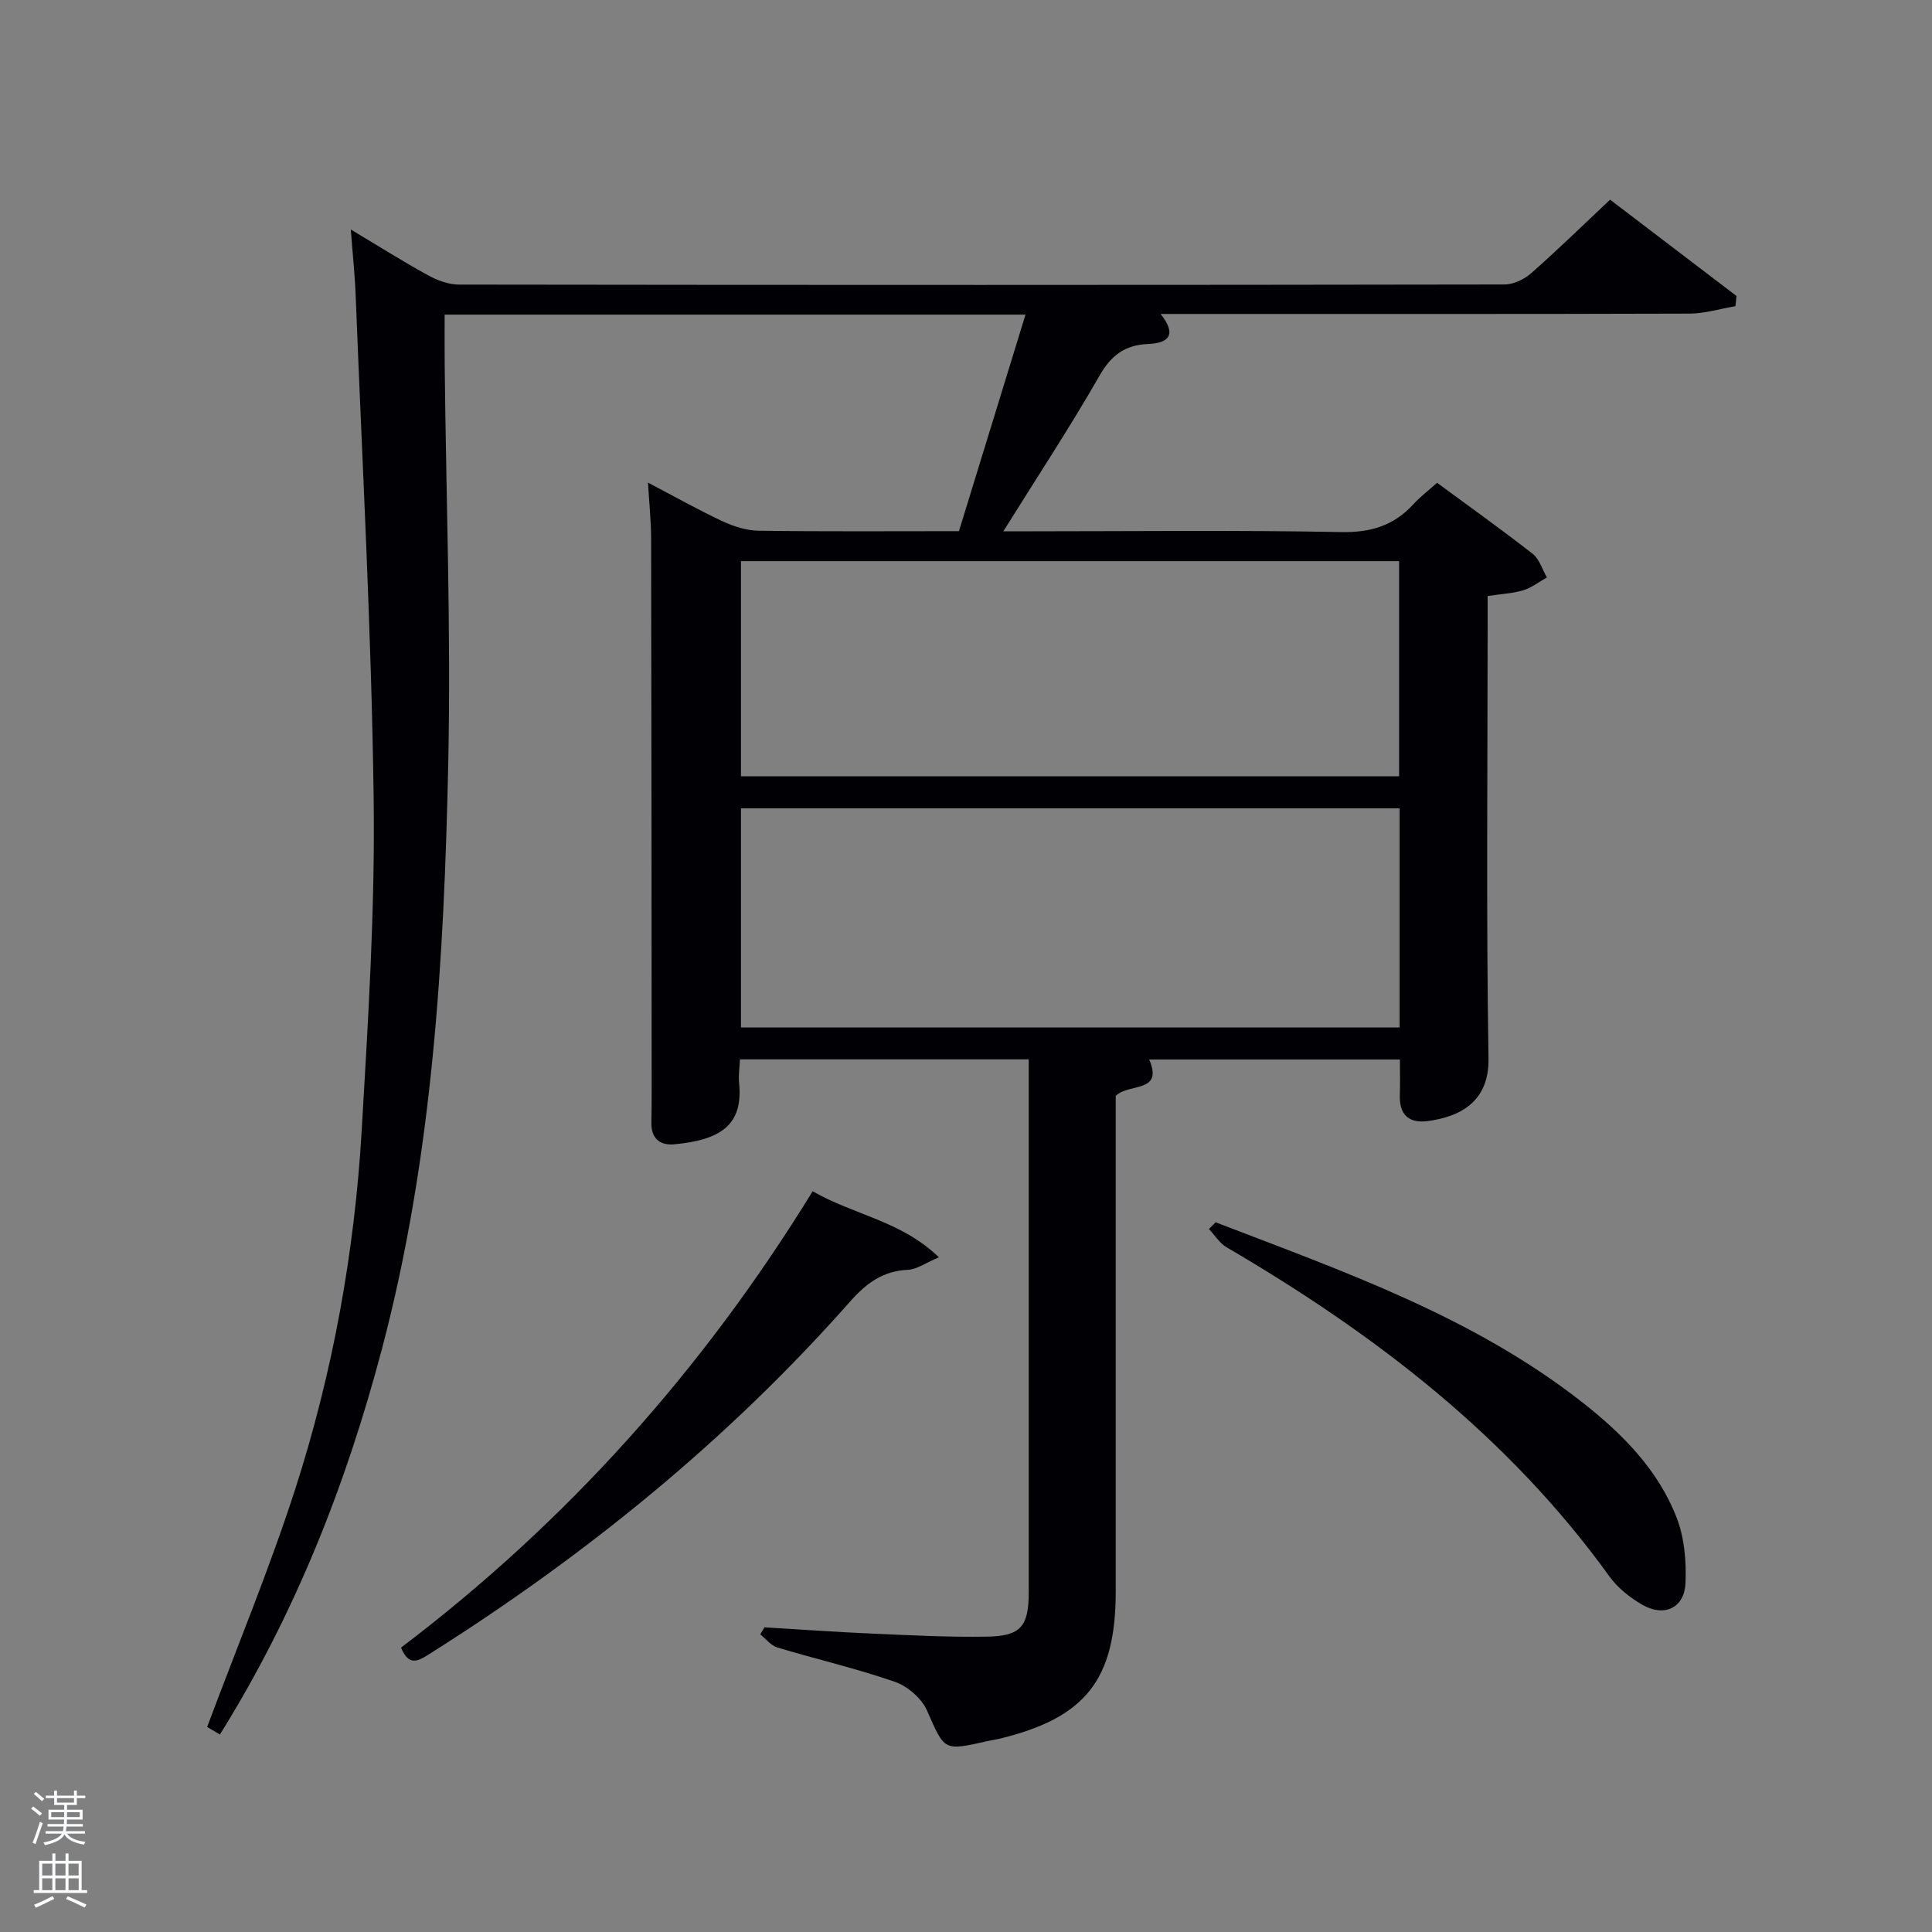 <svg enable-background="new 0 0 400 400" viewBox="0 0 400 400" xmlns="http://www.w3.org/2000/svg"><rect x="0" y="0" width="400" height="400" fill="#808080" stroke="none"/><path d="m6.44 374.46.42-.45c.65.47 1.27.95 1.85 1.44l-.45.49c-.65-.56-1.25-1.06-1.82-1.48m.93 7.33-.63-.26c.55-1.36 1.05-2.8 1.52-4.33.19.1.38.19.59.27-.46 1.29-.95 2.73-1.48 4.32m-.38-10.38.44-.42c.43.34 1.01.82 1.74 1.44l-.49.49c-.53-.51-1.09-1.01-1.69-1.51m2.5.35h1.72v-1.04h.59v1.04h3.52v-1.04h.59v1.04h1.75v.53h-1.75v1.42h-2.03v.97h3.22v2.03h-3.24c0 .35-.01.66-.03.93h3.32v.53h-3.37c-.03.27-.08.58-.15.94h3.96v.53h-3.71c.67.92 1.93 1.48 3.79 1.68-.13.24-.23.44-.29.59-2.13-.38-3.48-1.08-4.04-2.12-.43.97-1.77 1.72-4.03 2.23-.09-.19-.2-.37-.33-.55 2.1-.42 3.37-1.03 3.81-1.83h-3.36v-.53h3.58c.08-.29.13-.61.16-.94h-3.33v-.53h3.39c.02-.27.04-.58.04-.93h-3.23v-2.03h3.25v-.97h-2.07v-1.42h-1.73zm1.12 3.44v1h2.65c.01-.3.02-.44.02-.4v-.25-.35zm1.19-2h3.52v-.91h-3.52zm4.71 2h-2.63v.59c0 .15-.01.28-.01.4h2.64z" fill="#fafbfc"/><path d="m13.56 383.74h.63v1.52h2.72v6.07h1.13v.6h-11.06v-.6h1.13v-6.07h2.73v-1.52h.63v1.52h2.1v-1.52zm-2.69 8.83.38.56c-1.24.63-2.53 1.25-3.85 1.85-.1-.21-.21-.42-.34-.63 1.36-.55 2.63-1.15 3.81-1.78m-2.13-4.27h2.1v-2.45h-2.1zm0 3.04h2.1v-2.46h-2.1zm2.72-3.04h2.1v-2.45h-2.1zm0 3.04h2.1v-2.46h-2.1zm6.07 3.6c-1.41-.71-2.7-1.3-3.86-1.78l.35-.56c1.45.62 2.75 1.19 3.88 1.72zm-1.25-9.09h-2.1v2.45h2.1zm-2.09 5.49h2.1v-2.46h-2.1z" fill="#fafbfc"/><g fill="#010105"><path d="m333.35 41.34c8.3 6.32 17.23 13.13 26.17 19.94-.07.7-.14 1.41-.21 2.11-3.18.54-6.35 1.53-9.53 1.54-34.5.11-69 .07-103.49.07-1.81 0-3.62 0-6 0 3.49 4.4 1.59 6.05-2.61 6.22-4.7.2-7.59 2.28-10.02 6.53-6.09 10.65-12.86 20.91-19.93 32.25h5.95c21.33 0 42.67-.26 63.99.16 6.17.12 10.94-1.35 15-5.81 1.34-1.47 2.95-2.69 4.86-4.39 6.59 4.85 13.3 9.63 19.79 14.7 1.4 1.1 1.99 3.23 2.95 4.89-1.62.91-3.16 2.13-4.9 2.66-2.18.66-4.54.76-7.37 1.19v5.26c0 30.16-.31 60.33.18 90.49.15 9.16-6.18 12.1-12.54 12.95-3.95.53-5.97-1.31-5.82-5.41.08-2.32.02-4.64.02-7.33-17.31 0-34.55 0-51.91 0 3.02 7.03-4.28 4.83-6.93 7.54v28.59 73.99c0 18.31-6.26 26.22-24.18 30.53-.81.19-1.64.29-2.45.48-9.08 2.07-8.79 1.95-12.44-6.34-1.11-2.52-4.02-5.04-6.66-5.95-7.97-2.77-16.24-4.67-24.34-7.11-1.33-.4-2.36-1.78-3.53-2.71.29-.49.58-.97.88-1.46 7.43.44 14.86.98 22.29 1.3 7.94.34 15.9.77 23.83.63 6.99-.12 8.59-2.17 8.59-9.24.01-35.16 0-70.33 0-105.49 0-1.48 0-2.96 0-4.79-20 0-39.71 0-59.79 0-.07 1.64-.34 3.28-.18 4.86.86 8.63-3.65 11.82-13.45 12.73-2.9.27-4.77-1.22-4.71-4.43.04-2 .06-4 .06-6-.02-38.33-.04-76.65-.11-114.98-.01-3.63-.4-7.27-.65-11.59 5.34 2.8 10.3 5.6 15.45 8.01 2.31 1.08 4.98 1.92 7.49 1.95 13.65.19 27.31.09 41.44.09 4.58-14.88 9.13-29.69 13.78-44.83-40.25 0-79.89 0-120.26 0 0 3.55-.03 7.12.01 10.7.29 27.31 1.31 54.63.74 81.92-.86 40.86-3.21 81.65-13.72 121.47-7.42 28.11-17.98 54.89-33.56 79.88-1.23-.72-2.31-1.36-2.64-1.56 6.22-16.67 12.91-32.75 18.24-49.27 7.77-24.11 12.28-49.01 13.76-74.3 1.34-22.91 2.78-45.88 2.47-68.79-.46-34.72-2.38-69.45-3.73-104.19-.16-4.14-.61-8.27-1-13.48 5.83 3.48 10.8 6.63 15.95 9.45 1.94 1.06 4.28 1.95 6.44 1.95 72.16.1 144.32.1 216.47-.02 1.86 0 4.08-1.07 5.52-2.33 5.49-4.83 10.72-9.95 16.34-15.23zm-43.57 126.02c-45.79 0-91.16 0-136.37 0v45.37h136.37c0-15.19 0-30.12 0-45.37zm-136.37-51.18v44.55h136.26c0-14.98 0-29.7 0-44.55-45.56 0-90.81 0-136.26 0z"/><path d="m251.68 253.06c26.49 10.2 53.41 19.55 76.13 37.44 8.18 6.44 15.51 13.87 19.33 23.74 1.61 4.16 2.02 9.05 1.82 13.55-.23 5.16-4.45 7.08-8.99 4.43-2.52-1.47-5.03-3.45-6.72-5.79-20.97-29.11-48.69-50.3-79.29-68.19-1.46-.85-2.45-2.51-3.67-3.79.47-.47.93-.93 1.39-1.39z"/><path d="m168.25 246.64c8.52 4.9 18.33 6.12 26.14 13.67-2.89 1.22-4.61 2.51-6.38 2.59-5.23.23-8.64 2.76-12.06 6.63-25.3 28.63-54.67 52.47-86.93 72.84-2.39 1.51-4.33 2.76-5.99-1.25 34.14-25.87 62.41-57.35 85.22-94.48z"/></g></svg>